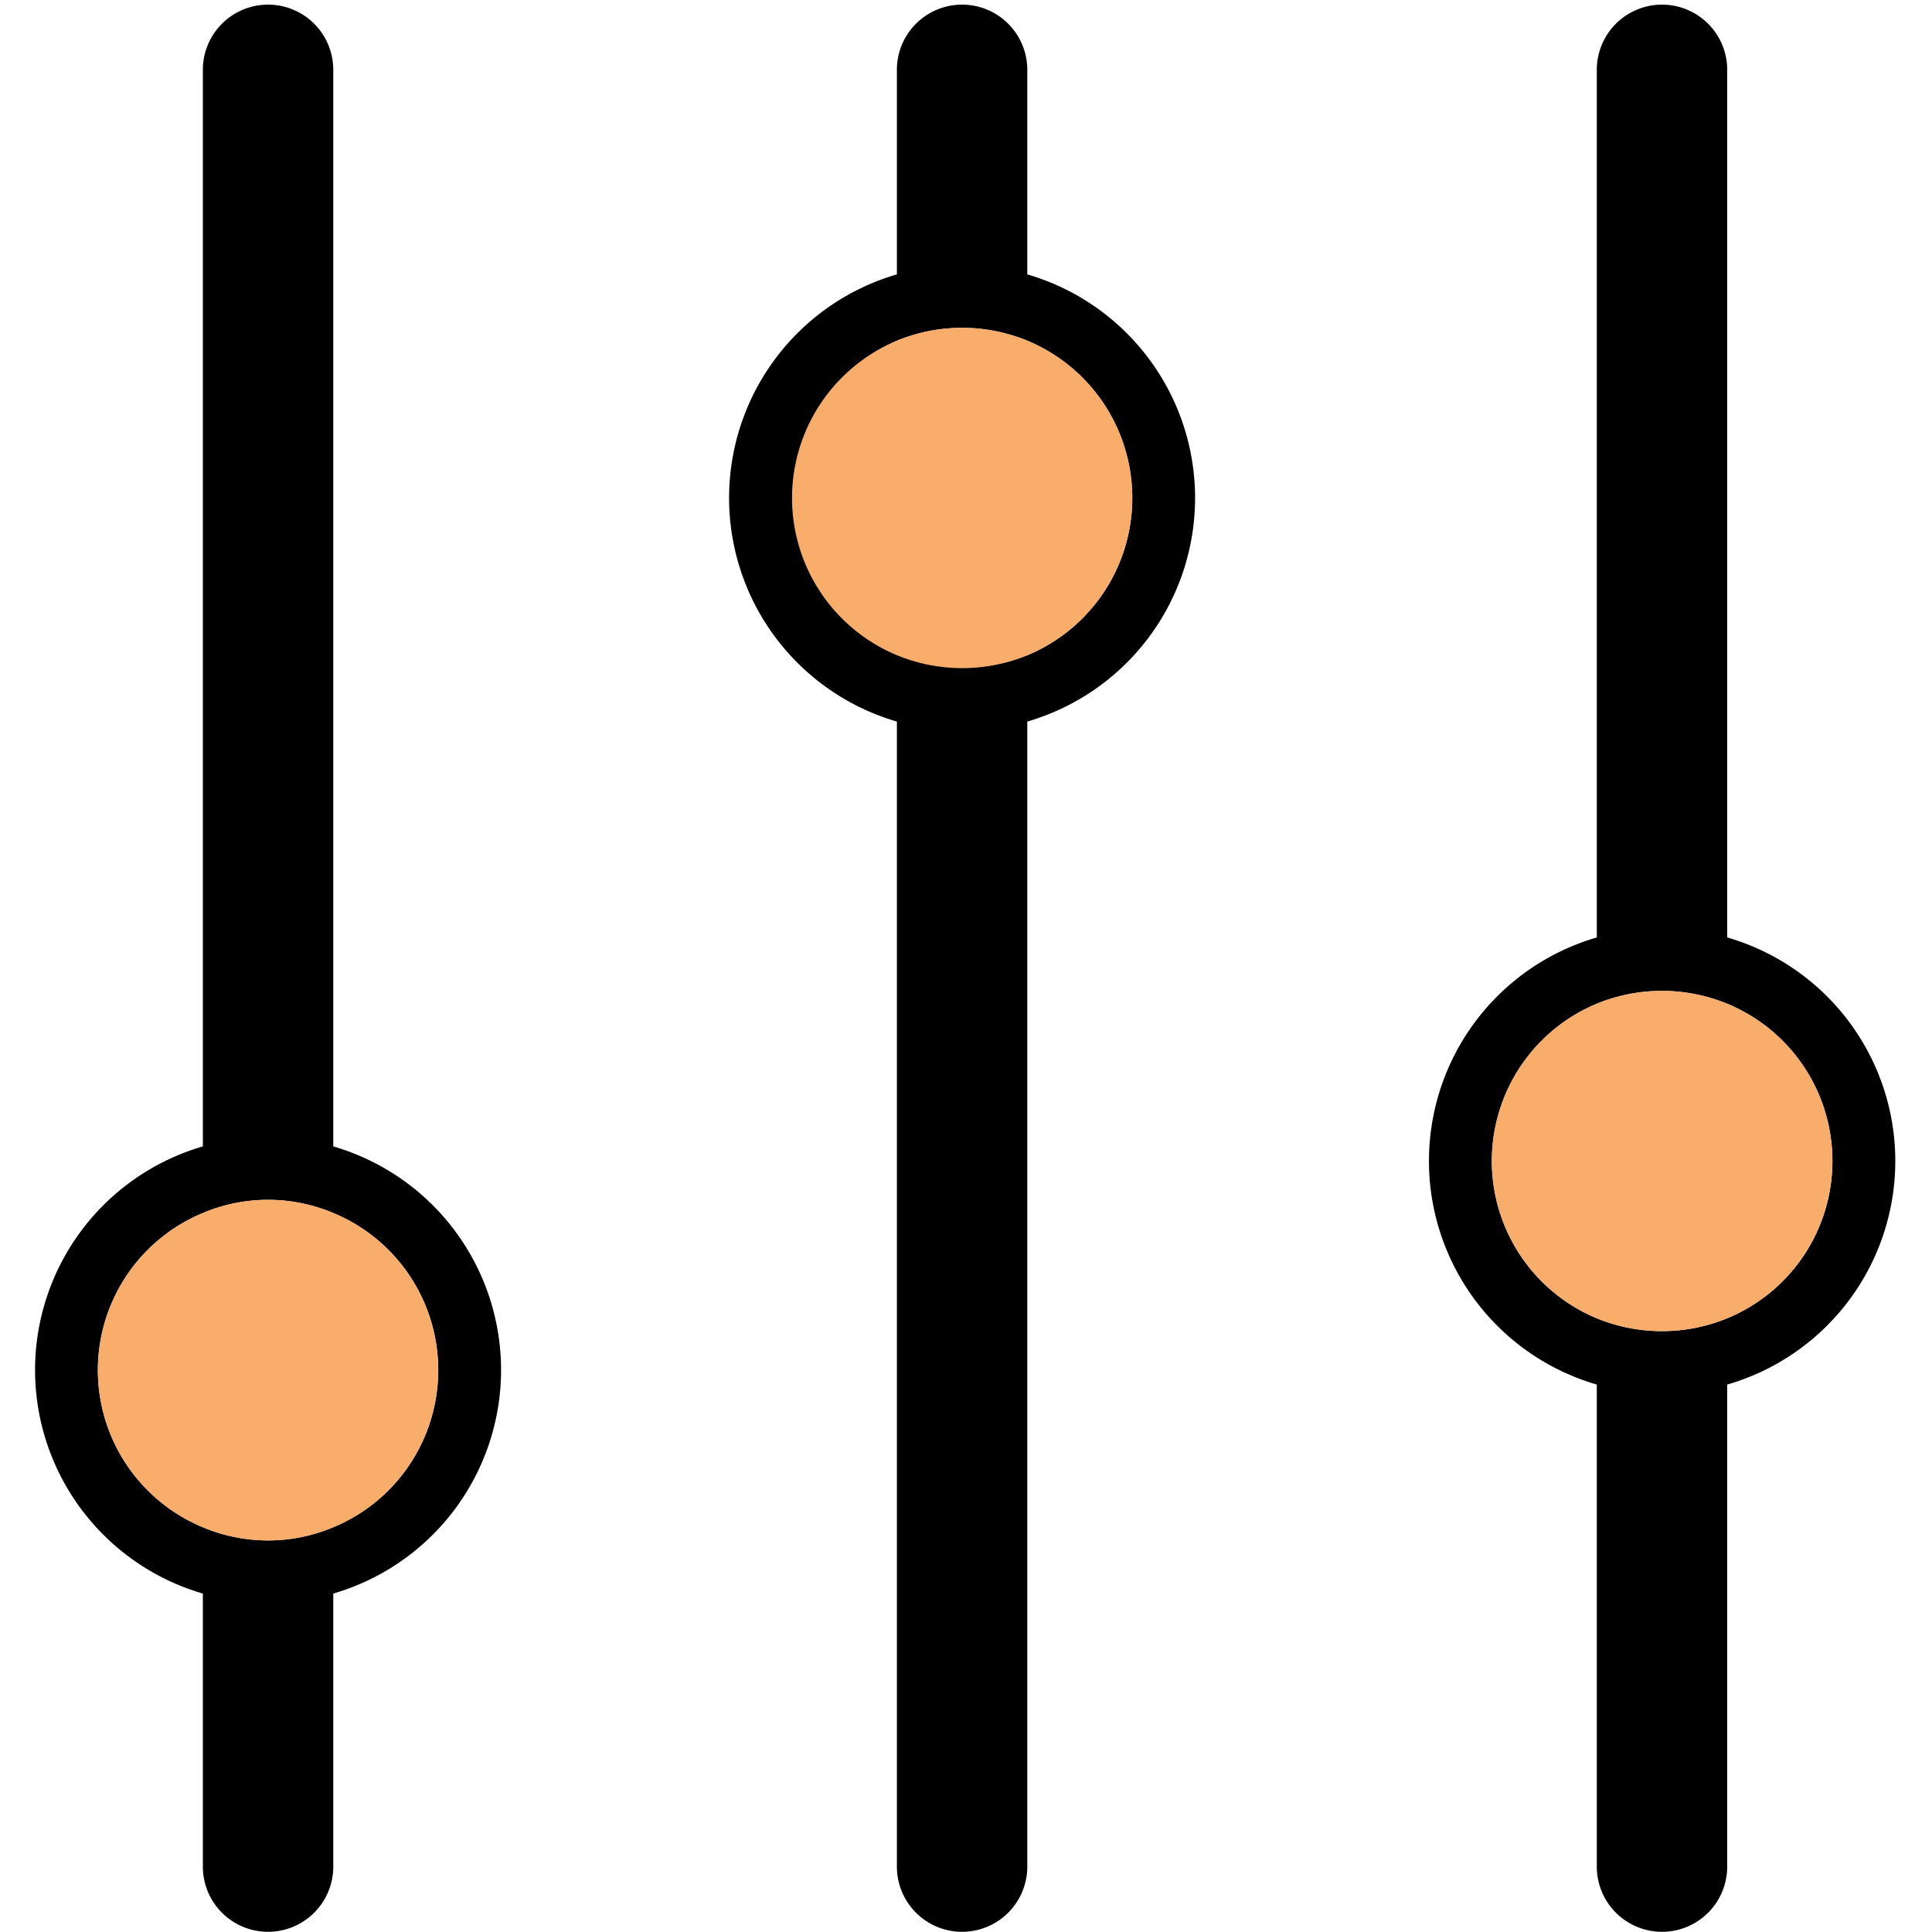 <svg xmlns="http://www.w3.org/2000/svg" width="400" height="400" viewBox="0 0 400 400"><title>tymer-switches</title><path d="M212.69,56.81V14.46a13.5,13.5,0,0,0-27,0V56.81a48.21,48.21,0,0,0,0,92.58V386.46a13.5,13.5,0,1,0,27,0V149.39a48.21,48.21,0,0,0,0-92.58Zm0,78.85a35.25,35.25,0,0,1-27-65.12,35.46,35.46,0,0,1,27,0,35.26,35.26,0,0,1,0,65.12ZM69,237.35V14.46a13.5,13.5,0,0,0-27,0V237.35a48.21,48.21,0,0,0,0,92.58v56.53a13.5,13.5,0,1,0,27,0V329.93a48.21,48.21,0,0,0,0-92.58Zm0,78.85a34.74,34.74,0,0,1-27,0,35.21,35.21,0,0,1,0-65.06,34.74,34.74,0,0,1,27,0,35.21,35.21,0,0,1,0,65.06Zm288.6-122.11V14.46a13.5,13.5,0,0,0-27,0V194.09a48.2,48.2,0,0,0,0,92.57v99.8a13.5,13.5,0,1,0,27,0v-99.8a48.18,48.18,0,0,0,0-92.57Zm0,78.85a35.59,35.59,0,0,1-27,0,35.27,35.27,0,0,1,0-65.13,35.59,35.59,0,0,1,27,0,35.23,35.23,0,0,1,0,65.13Z"/><path d="M90.71,283.67A35.17,35.17,0,0,1,69,316.2a34.74,34.74,0,0,1-27,0,35.21,35.21,0,0,1,0-65.06,34.74,34.74,0,0,1,27,0A35.17,35.17,0,0,1,90.71,283.67Zm122-213.13a35.46,35.46,0,0,0-27,0,35.26,35.26,0,0,0,0,65.12,35.46,35.46,0,0,0,27,0,35.26,35.26,0,0,0,0-65.12ZM357.58,207.81a35.59,35.59,0,0,0-27,0,35.27,35.27,0,0,0,0,65.13,35.59,35.59,0,0,0,27,0,35.23,35.23,0,0,0,0-65.13Z" fill="#f8ae6a"/></svg>